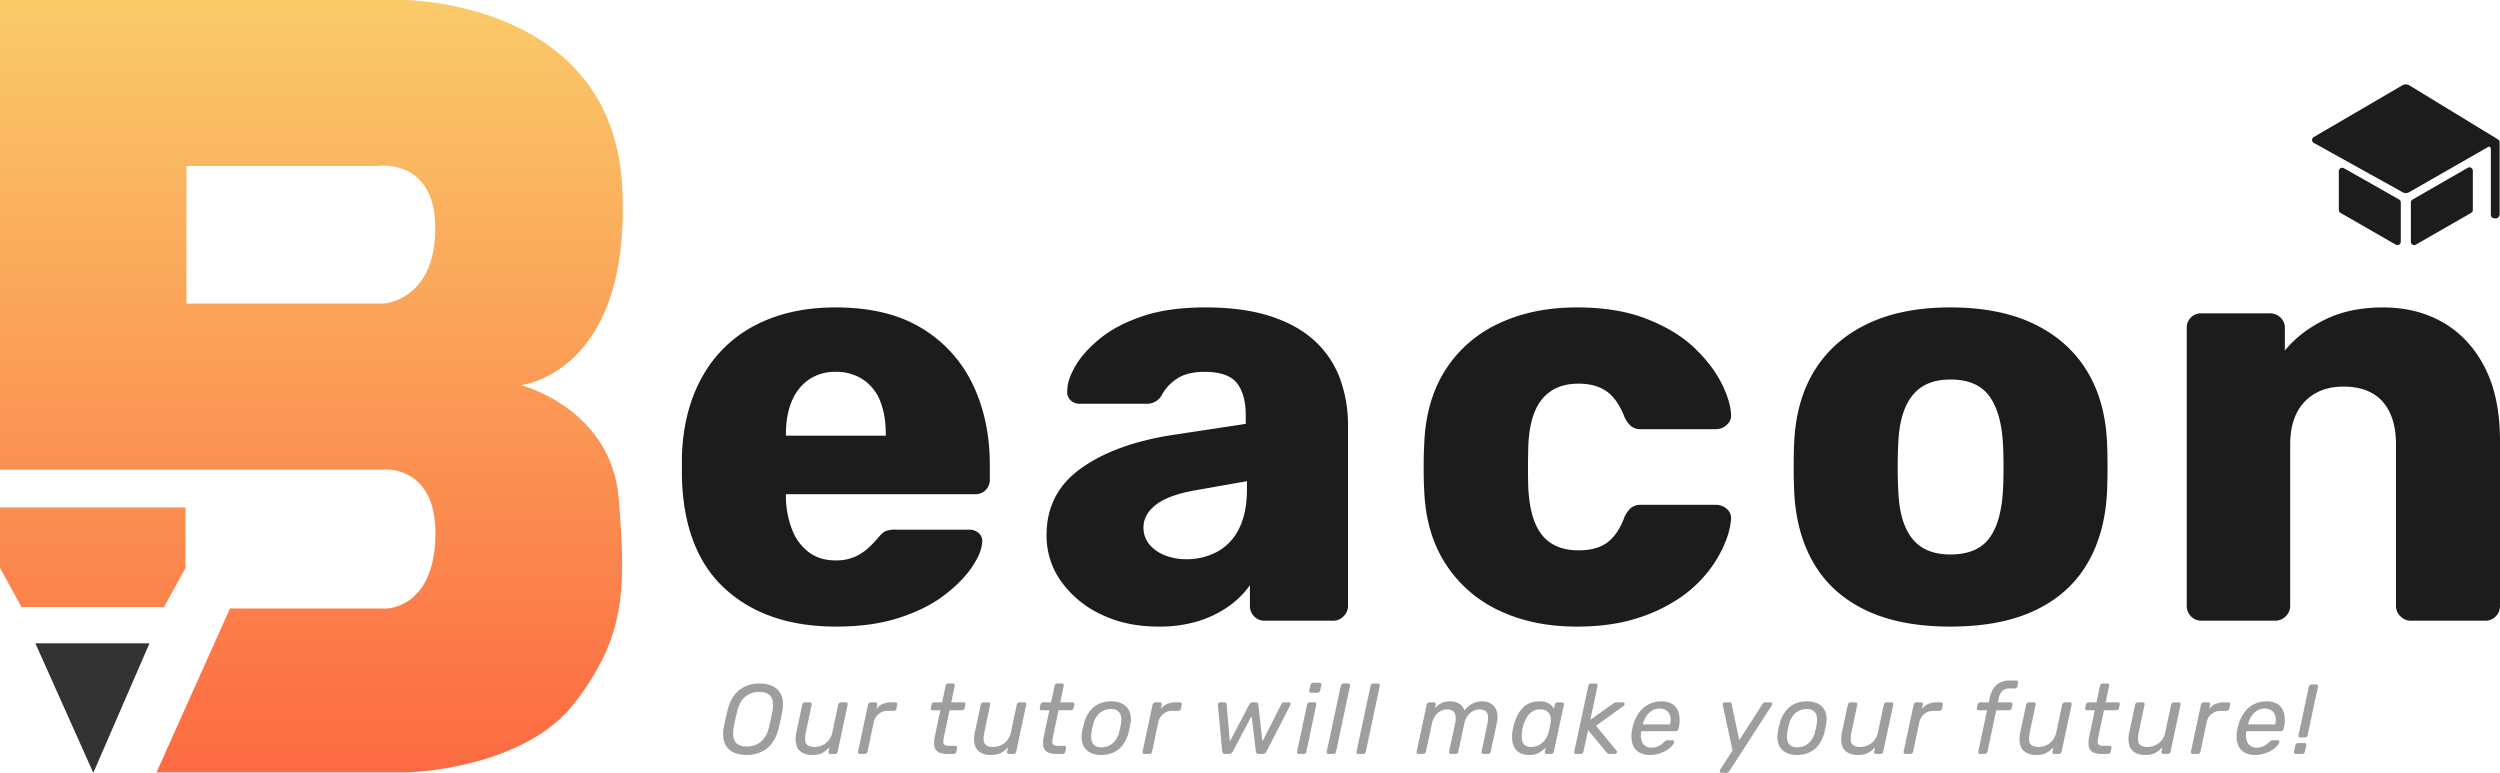 <svg xmlns="http://www.w3.org/2000/svg" xmlns:xlink="http://www.w3.org/1999/xlink" width="1553.963" height="480.368" viewBox="0 0 1553.963 480.368">
  <defs>
    <linearGradient id="linear-gradient" x1="0.5" x2="0.5" y2="1" gradientUnits="objectBoundingBox">
      <stop offset="0" stop-color="#facb69"/>
      <stop offset="1" stop-color="#fc6a42"/>
    </linearGradient>
    <linearGradient id="linear-gradient-2" x1="0.5" y1="-4.992" x2="0.5" y2="2.753" gradientUnits="objectBoundingBox">
      <stop offset="0" stop-color="#fac868"/>
      <stop offset="1" stop-color="#fc6e44"/>
    </linearGradient>
  </defs>
  <g id="beacon-logo" transform="translate(-485.544 -529.414)">
    <g id="Group_4767" data-name="Group 4767" transform="translate(485.544 529.414)">
      <path id="Exclusion_39" data-name="Exclusion 39" d="M253.132,480.1H97.286l45.647-101.9h97.289a20.717,20.717,0,0,0,4.61-.694,28.344,28.344,0,0,0,4.7-1.636,29.189,29.189,0,0,0,5.415-3.18A33.9,33.9,0,0,0,265.3,359.648c3.213-6.826,5.005-15.363,5.328-25.374.487-15.1-2.871-26.474-9.98-33.816a27.664,27.664,0,0,0-6.158-4.782,29.051,29.051,0,0,0-6.015-2.574,28.136,28.136,0,0,0-7.845-1.245c-.249,0-.389.006-.4.007H0V0H250.829c.02,0,2.07,0,5.594.227,3.251.207,8.459.651,14.8,1.589A192.783,192.783,0,0,1,292.25,6.127a168.372,168.372,0,0,1,24.284,8.4c19.292,8.433,34.915,20.038,46.436,34.495a102.972,102.972,0,0,1,9,13.3,106.782,106.782,0,0,1,7.207,15.517,118.8,118.8,0,0,1,5.046,17.9,141.4,141.4,0,0,1,2.514,20.453c.365,7.077.459,13.985.28,20.532-.172,6.263-.6,12.36-1.269,18.122-.638,5.492-1.514,10.829-2.6,15.862a134.528,134.528,0,0,1-3.731,13.753c-4.982,15.037-12.37,27.453-21.959,36.9a70.812,70.812,0,0,1-12.245,9.683,65.112,65.112,0,0,1-10.838,5.434,54.635,54.635,0,0,1-7.741,2.382,28.722,28.722,0,0,1-2.956.528h.008a73.693,73.693,0,0,1,8.858,3.1,99.6,99.6,0,0,1,9.187,4.366,96.122,96.122,0,0,1,10.667,6.681,80.029,80.029,0,0,1,20.718,21.621,72.3,72.3,0,0,1,7.52,15.6,76.155,76.155,0,0,1,2.5,9.138,82.984,82.984,0,0,1,1.444,10.086c1.025,12.537,1.991,25.8,2.121,37.862.064,5.929-.071,11.256-.412,16.285a139.363,139.363,0,0,1-1.813,15.124,112.352,112.352,0,0,1-9.079,28.578A158.2,158.2,0,0,1,356.943,437.2a76.643,76.643,0,0,1-6.431,7.287,85.7,85.7,0,0,1-7.2,6.413,104.519,104.519,0,0,1-16.065,10.425,153.588,153.588,0,0,1-34.188,12.812c-5.01,1.269-10.225,2.373-15.5,3.279-4.222.726-8.493,1.328-12.695,1.79C257.671,479.995,253.177,480.1,253.132,480.1ZM115.9,103.2v85.477h122.72a25.4,25.4,0,0,0,5-1.015,34.162,34.162,0,0,0,10.987-5.592,36.583,36.583,0,0,0,10.975-13.993c3.307-7.177,4.976-16,4.962-26.217-.047-35.15-22.744-38.944-32.5-38.944a29.757,29.757,0,0,0-4.385.285Z" transform="translate(0 0)" fill="url(#linear-gradient)"/>
      <path id="Path_3129" data-name="Path 3129" d="M13970.51,1733.736H14085.8v37.651l-13.368,24.282h-88.576l-13.344-24.282Z" transform="translate(-13970.51 -1418.362)" fill="url(#linear-gradient-2)"/>
      <path id="Path_3130" data-name="Path 3130" d="M14030.587,1964.715h70.936L14066.6,2045.2Z" transform="translate(-14008.606 -1564.831)" fill="#333"/>
    </g>
    <path id="Path_3134" data-name="Path 3134" d="M126.671-230.905q-43.353,0-69.071-23.513T30.78-324.224v-12.859q1.1-29.024,13.043-49.782a79.059,79.059,0,0,1,33.066-31.6Q98.014-429.3,126.3-429.3q32.331,0,53.456,12.859a81.74,81.74,0,0,1,31.78,34.9q10.655,22.044,10.655,50.333v8.818a8.952,8.952,0,0,1-2.572,6.613,8.952,8.952,0,0,1-6.613,2.572H95.442v2.572A57.979,57.979,0,0,0,99.3-291.159,31.64,31.64,0,0,0,109.587-277.2q6.8,5.144,16.717,5.144a28.271,28.271,0,0,0,12.308-2.388,32.4,32.4,0,0,0,8.266-5.511,64.615,64.615,0,0,0,5.144-5.327q3.307-4.041,5.327-4.96a16.578,16.578,0,0,1,6.429-.919h45.557a8.589,8.589,0,0,1,6.062,2.2,6.642,6.642,0,0,1,2.021,5.878q-.367,6.246-6.246,15.063t-17.084,17.451q-11.206,8.634-28.106,14.145T126.671-230.905ZM95.442-349.575h62.09v-.735q0-12.124-3.49-20.758a28.446,28.446,0,0,0-10.655-13.41,30.081,30.081,0,0,0-17.084-4.776,28.56,28.56,0,0,0-16.533,4.776,30,30,0,0,0-10.655,13.41q-3.674,8.634-3.674,20.758ZM326.9-230.905q-19.839,0-35.454-7.532a63.853,63.853,0,0,1-24.8-20.391,48.723,48.723,0,0,1-9.185-29.024q0-26.085,21.309-41.332t56.579-20.758l45.925-6.981v-5.144q0-13.226-5.511-20.207t-20.207-6.981q-10.287,0-16.717,4.041a28.324,28.324,0,0,0-10.1,11.022,10.558,10.558,0,0,1-9.185,4.776H278.406a8.076,8.076,0,0,1-6.246-2.388,6.9,6.9,0,0,1-1.837-5.695q0-6.613,4.96-15.247t15.247-17.084q10.287-8.45,26.453-13.961t39.312-5.511q23.513,0,40.414,5.511t27.555,15.431a59.876,59.876,0,0,1,15.614,23.33,84.677,84.677,0,0,1,4.96,29.576v111.689a8.812,8.812,0,0,1-2.755,6.429,8.812,8.812,0,0,1-6.429,2.755H393.034a8.641,8.641,0,0,1-6.613-2.755,9.127,9.127,0,0,1-2.572-6.429v-12.859a53.335,53.335,0,0,1-12.859,12.859,66.628,66.628,0,0,1-18.921,9.369A82.206,82.206,0,0,1,326.9-230.905Zm17.268-41.883a40.423,40.423,0,0,0,19.288-4.592,32.18,32.18,0,0,0,13.594-14.329q4.96-9.736,4.96-24.432v-5.144l-31.229,5.511q-17.268,2.939-25.167,9t-7.9,14.145a16.1,16.1,0,0,0,3.674,10.655,23.665,23.665,0,0,0,9.736,6.8A35.264,35.264,0,0,0,344.17-272.789Zm242.85,41.883q-27.187,0-48.129-9.92a79.314,79.314,0,0,1-33.25-28.841q-12.308-18.921-13.41-45.374-.367-5.878-.367-14.88t.367-14.88q1.1-26.82,13.226-45.741a77.865,77.865,0,0,1,33.249-28.841q21.125-9.92,48.313-9.92,25.35,0,43.537,7.164t29.392,17.819q11.206,10.655,16.9,21.86t6.062,19.656a7.451,7.451,0,0,1-2.572,6.429,9.428,9.428,0,0,1-6.613,2.755H627.066a9.5,9.5,0,0,1-6.246-1.837,16.921,16.921,0,0,1-4.041-5.511q-4.409-11.389-11.206-16.165t-17.451-4.776q-14.7,0-22.595,9.552t-8.634,29.392q-.367,14.7,0,26.085,1.1,20.207,8.818,29.392t22.411,9.185q11.389,0,18-4.96t10.654-15.982a16.923,16.923,0,0,1,4.041-5.511,9.5,9.5,0,0,1,6.246-1.837h46.659a9.783,9.783,0,0,1,6.613,2.572,7.416,7.416,0,0,1,2.572,6.613,49.236,49.236,0,0,1-3.674,14.329,74.425,74.425,0,0,1-10.287,17.635,78.324,78.324,0,0,1-18.186,16.9,100.389,100.389,0,0,1-27,12.675Q607.962-230.905,587.02-230.905Zm232.2,0q-30.861,0-51.987-9.92T734.9-269.3q-11.206-18.554-12.675-44.271-.367-7.348-.367-16.717t.367-16.349q1.47-26.085,13.226-44.455t32.882-28.29q21.125-9.92,50.885-9.92,30.127,0,51.252,9.92t32.882,28.29q11.757,18.37,13.226,44.455.367,6.981.367,16.349t-.367,16.717q-1.47,25.718-12.675,44.271t-32.331,28.473Q850.444-230.905,819.215-230.905Zm0-44.823q16.533,0,24.065-9.92t8.634-29.759q.367-5.511.367-14.7t-.367-14.7q-1.1-19.472-8.634-29.576t-24.065-10.1q-15.8,0-23.7,10.1T786.884-344.8q-.367,5.511-.367,14.7t.367,14.7q.735,19.839,8.634,29.759T819.215-275.728Zm156.144,41.149a8.641,8.641,0,0,1-6.613-2.755,9.127,9.127,0,0,1-2.572-6.429V-416.441a8.952,8.952,0,0,1,2.572-6.613,8.952,8.952,0,0,1,6.613-2.572h42.251a9.585,9.585,0,0,1,6.8,2.572,8.64,8.64,0,0,1,2.755,6.613v13.961q9.185-11.389,24.616-19.1t36.372-7.715q21.309,0,37.658,9.552t25.718,27.922q9.369,18.37,9.369,45.557v102.5a9.127,9.127,0,0,1-2.572,6.429,8.641,8.641,0,0,1-6.613,2.755h-46.292a8.812,8.812,0,0,1-6.429-2.755,8.812,8.812,0,0,1-2.755-6.429v-100.3q0-17.268-8.266-26.636t-24.432-9.369q-15.063,0-24.065,9.369t-9,26.636v100.3a8.812,8.812,0,0,1-2.755,6.429,8.812,8.812,0,0,1-6.43,2.755Z" transform="translate(878.612 1149.8)" fill="#1c1c1c"/>
    <g id="Icon_ionic-ios-school" data-name="Icon ionic-ios-school" transform="translate(1922.684 581.841)">
      <path id="Path_3131" data-name="Path 3131" d="M6.813,20.539V44.662a2.108,2.108,0,0,0,1.041,1.822L42.2,66.234a2.086,2.086,0,0,0,3.123-1.822V40a2.108,2.108,0,0,0-1.041-1.822L9.936,18.692A2.119,2.119,0,0,0,6.813,20.539Z" transform="translate(9.828 33.404)" fill="#1c1c1c"/>
      <path id="Path_3132" data-name="Path 3132" d="M22.011,66.417,56.386,46.667a2.076,2.076,0,0,0,1.041-1.822V20.463A2.09,2.09,0,0,0,54.3,18.642L19.955,38.392a2.076,2.076,0,0,0-1.041,1.822V64.622A2.059,2.059,0,0,0,22.011,66.417Z" transform="translate(42.51 33.22)" fill="#1c1c1c"/>
      <path id="Path_3133" data-name="Path 3133" d="M58.537,4.976,3.371,37.191a2.079,2.079,0,0,0,0,3.617L58.537,71.462a4.189,4.189,0,0,0,4.137,0l48.947-28.025c1.379-.807,1.822.208,1.822,1.822V85.175c0,1.769,1.015,2.6,2.862,2.6h0a2.565,2.565,0,0,0,2.6-2.6V40.47a2.108,2.108,0,0,0-1.041-1.822L62.674,4.976A4.189,4.189,0,0,0,58.537,4.976Z" transform="translate(-2.317 -4.43)" fill="#1c1c1c"/>
    </g>
    <path id="Path_3135" data-name="Path 3135" d="M20.953-54.375a20.212,20.212,0,0,1-6.6-1.018,11.522,11.522,0,0,1-4.873-3.115,11.329,11.329,0,0,1-2.622-5.305,19.672,19.672,0,0,1,.031-7.526q.493-2.714,1.049-5.213t1.234-5.213q2.036-8.574,7.186-12.8a19.7,19.7,0,0,1,12.923-4.226,19.6,19.6,0,0,1,6.631,1.049,11.757,11.757,0,0,1,4.873,3.208,11.333,11.333,0,0,1,2.622,5.305,19.825,19.825,0,0,1-.062,7.464q-.493,2.714-1.049,5.213t-1.172,5.213q-2.1,8.7-7.248,12.831A19.993,19.993,0,0,1,20.953-54.375Zm.247-5.243a13.7,13.7,0,0,0,8.574-2.838q3.7-2.838,5.243-9.191.679-2.776,1.141-4.966t.956-4.9q1.172-6.354-.956-9.191t-7.125-2.838a13.536,13.536,0,0,0-8.574,2.838q-3.64,2.838-5.182,9.191-.679,2.714-1.172,4.9t-.987,4.966q-1.11,6.354.987,9.191T21.2-59.618Zm40.775,5.243A11.782,11.782,0,0,1,55.1-56.133a7.888,7.888,0,0,1-3.208-4.9,17.488,17.488,0,0,1,.093-7.217l3.7-17.4a1.707,1.707,0,0,1,.617-1.018,1.715,1.715,0,0,1,1.11-.4h3.084a1.01,1.01,0,0,1,.894.4,1.283,1.283,0,0,1,.154,1.018L57.965-68.563a16.172,16.172,0,0,0-.463,5.089,4.145,4.145,0,0,0,1.6,3.084,7.411,7.411,0,0,0,4.349,1.018,10.876,10.876,0,0,0,7.032-2.437,11.42,11.42,0,0,0,3.948-6.755l3.64-17.087a1.707,1.707,0,0,1,.617-1.018,1.715,1.715,0,0,1,1.11-.4h3.023a1.08,1.08,0,0,1,.956.4,1.283,1.283,0,0,1,.154,1.018L77.7-56.411a1.842,1.842,0,0,1-.555,1.018,1.567,1.567,0,0,1-1.11.4H73.2a1.184,1.184,0,0,1-.956-.4,1.147,1.147,0,0,1-.216-1.018l.555-2.714a23.788,23.788,0,0,1-2.776,2.5,10.731,10.731,0,0,1-3.239,1.666A15.235,15.235,0,0,1,61.975-54.375Zm29.548-.617a1.184,1.184,0,0,1-.956-.4,1.148,1.148,0,0,1-.216-1.018l6.23-29.178a1.844,1.844,0,0,1,.617-1.049,1.643,1.643,0,0,1,1.11-.432h2.838a1.146,1.146,0,0,1,.956.432,1.228,1.228,0,0,1,.216,1.049l-.617,2.714a9.2,9.2,0,0,1,3.825-3.146,13.343,13.343,0,0,1,5.49-1.049h2.653a1.01,1.01,0,0,1,.894.4,1.283,1.283,0,0,1,.154,1.018l-.493,2.529a1.629,1.629,0,0,1-.586.987,1.769,1.769,0,0,1-1.141.37h-3.64a8.6,8.6,0,0,0-5.675,1.943,9.2,9.2,0,0,0-3.084,5.274L96.272-56.411a1.707,1.707,0,0,1-.617,1.018,1.715,1.715,0,0,1-1.11.4Zm54.593,0q-4.071,0-6.045-1.326a5.188,5.188,0,0,1-2.313-3.763,17.326,17.326,0,0,1,.339-5.768l3.454-16.285h-4.812a1.094,1.094,0,0,1-.925-.4,1.208,1.208,0,0,1-.185-1.018l.432-2.1a1.707,1.707,0,0,1,.617-1.018,1.715,1.715,0,0,1,1.11-.4H142.6l2.221-10.3a1.767,1.767,0,0,1,.586-1.018,1.6,1.6,0,0,1,1.08-.4h2.9a1.094,1.094,0,0,1,.925.4,1.208,1.208,0,0,1,.185,1.018l-2.159,10.3h7.649a1.094,1.094,0,0,1,.925.4,1.208,1.208,0,0,1,.185,1.018l-.432,2.1a1.707,1.707,0,0,1-.617,1.018,1.715,1.715,0,0,1-1.11.4h-7.649l-3.393,15.853a32.829,32.829,0,0,0-.493,3.331,2.587,2.587,0,0,0,.617,2.159,3.94,3.94,0,0,0,2.776.74h4.071a1.01,1.01,0,0,1,.894.4,1.283,1.283,0,0,1,.154,1.018l-.432,2.221a1.767,1.767,0,0,1-.586,1.018,1.6,1.6,0,0,1-1.08.4Zm26.834.617a11.782,11.782,0,0,1-6.878-1.758,7.888,7.888,0,0,1-3.208-4.9,17.489,17.489,0,0,1,.093-7.217l3.7-17.4a1.707,1.707,0,0,1,.617-1.018,1.715,1.715,0,0,1,1.11-.4h3.084a1.01,1.01,0,0,1,.894.4,1.283,1.283,0,0,1,.154,1.018l-3.578,17.087a16.172,16.172,0,0,0-.463,5.089,4.145,4.145,0,0,0,1.6,3.084,7.41,7.41,0,0,0,4.349,1.018,10.876,10.876,0,0,0,7.032-2.437,11.42,11.42,0,0,0,3.948-6.755l3.64-17.087a1.707,1.707,0,0,1,.617-1.018,1.715,1.715,0,0,1,1.11-.4H193.8a1.08,1.08,0,0,1,.956.4,1.283,1.283,0,0,1,.154,1.018l-6.23,29.239a1.842,1.842,0,0,1-.555,1.018,1.567,1.567,0,0,1-1.11.4h-2.838a1.184,1.184,0,0,1-.956-.4A1.148,1.148,0,0,1,183-56.411l.555-2.714a23.787,23.787,0,0,1-2.776,2.5,10.731,10.731,0,0,1-3.239,1.666A15.235,15.235,0,0,1,172.949-54.375Zm40.9-.617q-4.071,0-6.045-1.326a5.188,5.188,0,0,1-2.313-3.763,17.327,17.327,0,0,1,.339-5.768l3.454-16.285h-4.812a1.094,1.094,0,0,1-.925-.4,1.208,1.208,0,0,1-.185-1.018l.432-2.1a1.707,1.707,0,0,1,.617-1.018,1.715,1.715,0,0,1,1.11-.4h4.812l2.221-10.3a1.767,1.767,0,0,1,.586-1.018,1.6,1.6,0,0,1,1.08-.4h2.9a1.094,1.094,0,0,1,.925.4,1.208,1.208,0,0,1,.185,1.018l-2.159,10.3h7.649a1.094,1.094,0,0,1,.925.4,1.208,1.208,0,0,1,.185,1.018l-.432,2.1a1.707,1.707,0,0,1-.617,1.018,1.715,1.715,0,0,1-1.11.4h-7.649l-3.393,15.853a32.83,32.83,0,0,0-.493,3.331,2.587,2.587,0,0,0,.617,2.159,3.94,3.94,0,0,0,2.776.74H218.6a1.01,1.01,0,0,1,.894.4,1.283,1.283,0,0,1,.154,1.018l-.432,2.221a1.767,1.767,0,0,1-.586,1.018,1.6,1.6,0,0,1-1.08.4Zm27.636.617a13.9,13.9,0,0,1-7.4-1.789,9.43,9.43,0,0,1-4.04-4.966,14.277,14.277,0,0,1-.463-7.248,26.9,26.9,0,0,1,.493-2.683q.37-1.635.679-2.622a20.9,20.9,0,0,1,3.208-7.279,15.652,15.652,0,0,1,5.675-4.935,17.341,17.341,0,0,1,8.081-1.789,14.028,14.028,0,0,1,7.464,1.789,9.593,9.593,0,0,1,4.071,4.935,13.712,13.712,0,0,1,.432,7.279q-.185.987-.524,2.622t-.586,2.683a22.564,22.564,0,0,1-3.239,7.248,15.287,15.287,0,0,1-5.644,4.966A17.626,17.626,0,0,1,241.482-54.375Zm.247-4.75a10.461,10.461,0,0,0,6.847-2.437,12.957,12.957,0,0,0,4.133-7.125q.247-.925.555-2.344t.493-2.344q.8-4.688-.8-7.125t-5.49-2.437A10.377,10.377,0,0,0,240.68-80.5a12.957,12.957,0,0,0-4.133,7.125q-.247.925-.555,2.344t-.432,2.344q-.8,4.688.74,7.125T241.729-59.125Zm26.649,4.133a1.184,1.184,0,0,1-.956-.4,1.148,1.148,0,0,1-.216-1.018l6.23-29.178a1.844,1.844,0,0,1,.617-1.049,1.642,1.642,0,0,1,1.11-.432H278a1.146,1.146,0,0,1,.956.432,1.228,1.228,0,0,1,.216,1.049l-.617,2.714a9.2,9.2,0,0,1,3.825-3.146,13.343,13.343,0,0,1,5.49-1.049h2.653a1.011,1.011,0,0,1,.894.4,1.283,1.283,0,0,1,.154,1.018l-.493,2.529a1.629,1.629,0,0,1-.586.987,1.769,1.769,0,0,1-1.141.37h-3.639a8.6,8.6,0,0,0-5.675,1.943,9.2,9.2,0,0,0-3.084,5.274l-3.825,18.136a1.707,1.707,0,0,1-.617,1.018,1.715,1.715,0,0,1-1.11.4Zm50.028,0a1.526,1.526,0,0,1-1.172-.4,2.171,2.171,0,0,1-.493-1.141l-2.714-28.993a1.374,1.374,0,0,1,.339-1.08,1.506,1.506,0,0,1,1.2-.463H318.1a1.451,1.451,0,0,1,.987.278,1.2,1.2,0,0,1,.37.771l2.036,23.256L333.58-85.774a4.152,4.152,0,0,1,.679-.864,1.669,1.669,0,0,1,1.234-.432h2.282a1.19,1.19,0,0,1,1.08.432,2.163,2.163,0,0,1,.339.864l2.529,23.009L353.567-86.02a2.147,2.147,0,0,1,.493-.679,1.418,1.418,0,0,1,1.049-.37h3.084q.864,0,1.018.524a1.717,1.717,0,0,1-.154,1.2l-14.8,28.808a4.135,4.135,0,0,1-.925,1.141,2.093,2.093,0,0,1-1.357.4h-2.529a1.747,1.747,0,0,1-1.234-.4,1.936,1.936,0,0,1-.555-1.141L335-78.618,323.34-56.534a3.638,3.638,0,0,1-.987,1.141,2.363,2.363,0,0,1-1.419.4Zm46.018,0a1.184,1.184,0,0,1-.956-.4,1.148,1.148,0,0,1-.216-1.018l6.23-29.239a1.707,1.707,0,0,1,.617-1.018,1.715,1.715,0,0,1,1.11-.4h2.961a1.01,1.01,0,0,1,.894.4,1.283,1.283,0,0,1,.154,1.018L369.05-56.411a1.767,1.767,0,0,1-.586,1.018,1.6,1.6,0,0,1-1.08.4Zm7.587-38.061a1.094,1.094,0,0,1-.925-.4,1.383,1.383,0,0,1-.247-1.018l.8-3.331a1.916,1.916,0,0,1,.586-1.049,1.532,1.532,0,0,1,1.08-.432h3.825a1.215,1.215,0,0,1,1.018.432,1.228,1.228,0,0,1,.216,1.049l-.74,3.331a1.707,1.707,0,0,1-.617,1.018,1.715,1.715,0,0,1-1.11.4Zm10.857,38.061a1.184,1.184,0,0,1-.956-.4,1.148,1.148,0,0,1-.216-1.018l8.759-40.96a1.767,1.767,0,0,1,.586-1.018,1.6,1.6,0,0,1,1.079-.4h2.961a1.1,1.1,0,0,1,.925.4,1.208,1.208,0,0,1,.185,1.018l-8.7,40.96a1.767,1.767,0,0,1-.586,1.018,1.6,1.6,0,0,1-1.08.4Zm18.506,0a1.184,1.184,0,0,1-.956-.4,1.148,1.148,0,0,1-.216-1.018l8.759-40.96a1.767,1.767,0,0,1,.586-1.018,1.6,1.6,0,0,1,1.079-.4h2.961a1.1,1.1,0,0,1,.925.4,1.208,1.208,0,0,1,.185,1.018L406-56.411a1.767,1.767,0,0,1-.586,1.018,1.6,1.6,0,0,1-1.08.4Zm37.382,0a1.184,1.184,0,0,1-.956-.4,1.148,1.148,0,0,1-.216-1.018l6.23-29.239a1.707,1.707,0,0,1,.617-1.018,1.715,1.715,0,0,1,1.11-.4h2.776a1.094,1.094,0,0,1,.925.4,1.208,1.208,0,0,1,.185,1.018L449-83.491a18.82,18.82,0,0,1,2.5-2.221,10.083,10.083,0,0,1,2.9-1.45,12.21,12.21,0,0,1,3.732-.524,11.286,11.286,0,0,1,5.922,1.45,7.027,7.027,0,0,1,3.208,4.226,15.461,15.461,0,0,1,4.688-4.133,12.39,12.39,0,0,1,6.23-1.542,10.772,10.772,0,0,1,5.706,1.48,8.051,8.051,0,0,1,3.454,4.472,14.429,14.429,0,0,1,.093,7.495L483.6-56.411a1.767,1.767,0,0,1-.586,1.018,1.6,1.6,0,0,1-1.08.4h-2.9a1.1,1.1,0,0,1-.925-.4,1.208,1.208,0,0,1-.185-1.018l3.64-17.272a13.475,13.475,0,0,0,.308-5.428,3.983,3.983,0,0,0-1.82-2.776,6.486,6.486,0,0,0-3.3-.8,9.512,9.512,0,0,0-3.609.8,9.31,9.31,0,0,0-3.578,2.776,12.515,12.515,0,0,0-2.375,5.428l-3.7,17.272a1.767,1.767,0,0,1-.586,1.018,1.6,1.6,0,0,1-1.08.4h-2.9a1.184,1.184,0,0,1-.956-.4,1.147,1.147,0,0,1-.216-1.018l3.7-17.272a12.569,12.569,0,0,0,.247-5.428,4.217,4.217,0,0,0-1.851-2.776,6.191,6.191,0,0,0-3.208-.8,9.512,9.512,0,0,0-3.609.8,9.31,9.31,0,0,0-3.578,2.776,12.468,12.468,0,0,0-2.375,5.367l-3.7,17.334a1.767,1.767,0,0,1-.586,1.018,1.6,1.6,0,0,1-1.08.4Zm68.719.617a11.7,11.7,0,0,1-5.613-1.2,8.392,8.392,0,0,1-3.393-3.269,11.981,11.981,0,0,1-1.45-4.719,22.571,22.571,0,0,1,.154-5.613q.185-.987.37-1.851t.432-1.851a30.865,30.865,0,0,1,1.974-5.521,19.962,19.962,0,0,1,3.115-4.75,13.237,13.237,0,0,1,4.565-3.331,15.185,15.185,0,0,1,6.261-1.2,10.865,10.865,0,0,1,5.953,1.326,9.735,9.735,0,0,1,3.115,3.239l.493-2.529a1.767,1.767,0,0,1,.586-1.018,1.681,1.681,0,0,1,1.141-.4h2.776a1.184,1.184,0,0,1,.956.4,1.148,1.148,0,0,1,.216,1.018L522.9-56.411a1.767,1.767,0,0,1-.586,1.018,1.6,1.6,0,0,1-1.08.4h-2.838a1.094,1.094,0,0,1-.925-.4,1.208,1.208,0,0,1-.185-1.018L517.838-59a19.735,19.735,0,0,1-4.164,3.3A12.233,12.233,0,0,1,507.475-54.375Zm1.3-5a9.8,9.8,0,0,0,5.336-1.419,11.827,11.827,0,0,0,3.67-3.609,14.535,14.535,0,0,0,1.974-4.472q.247-.987.524-2.375t.463-2.375a10.261,10.261,0,0,0,.093-4.256,6.026,6.026,0,0,0-1.912-3.454,6.6,6.6,0,0,0-4.534-1.357,8.7,8.7,0,0,0-4.966,1.388,11.091,11.091,0,0,0-3.393,3.64,22.767,22.767,0,0,0-2.128,4.842q-.247.925-.432,1.789t-.308,1.789a21.7,21.7,0,0,0-.185,4.842,5.684,5.684,0,0,0,1.542,3.64A5.731,5.731,0,0,0,508.77-59.372Zm27.944,4.38a1.184,1.184,0,0,1-.956-.4,1.148,1.148,0,0,1-.216-1.018l8.759-40.96a1.767,1.767,0,0,1,.586-1.018,1.6,1.6,0,0,1,1.08-.4h2.9a1.184,1.184,0,0,1,.956.4,1.148,1.148,0,0,1,.216,1.018l-4.5,21.158,13.818-9.808a9.423,9.423,0,0,1,1.326-.833,3.427,3.427,0,0,1,1.388-.216h3.763a.931.931,0,0,1,1.049.864q.123.864-.987,1.6L549.113-72.511l12.646,15.36a1.177,1.177,0,0,1,.247,1.419,1.276,1.276,0,0,1-1.234.74h-3.084a2.038,2.038,0,0,1-1.357-.339q-.37-.339-.679-.586L544.178-69.8l-2.9,13.386a1.767,1.767,0,0,1-.586,1.018,1.6,1.6,0,0,1-1.08.4Zm45.833.617a12.594,12.594,0,0,1-7-1.789,9.182,9.182,0,0,1-3.794-5.089,17.548,17.548,0,0,1-.432-7.742q.123-.8.4-2.067t.524-2.066a23.537,23.537,0,0,1,3.67-7.68,16.8,16.8,0,0,1,5.953-5.089,16.757,16.757,0,0,1,7.711-1.789,12.352,12.352,0,0,1,7.4,1.974,9.589,9.589,0,0,1,3.64,5.613,19.177,19.177,0,0,1-.062,8.513l-.247,1.049a1.572,1.572,0,0,1-.648,1.049,1.938,1.938,0,0,1-1.141.37H577.242a1.89,1.89,0,0,1-.031.247,1.094,1.094,0,0,1-.093.308,12.87,12.87,0,0,0,.123,4.719,6.4,6.4,0,0,0,2.067,3.547,6.151,6.151,0,0,0,4.164,1.357,10.016,10.016,0,0,0,3.855-.679,11.234,11.234,0,0,0,2.683-1.511,12.083,12.083,0,0,0,1.481-1.326,4.759,4.759,0,0,1,1.079-.894,2.784,2.784,0,0,1,1.08-.154h2.961a1.108,1.108,0,0,1,.864.339,1.046,1.046,0,0,1,.185.956,6.145,6.145,0,0,1-1.419,2.252,15.024,15.024,0,0,1-3.208,2.622,19.66,19.66,0,0,1-4.688,2.128A19.275,19.275,0,0,1,582.547-54.375Zm-4.38-19h16.84l.062-.185a9.454,9.454,0,0,0,.154-4.935,6.2,6.2,0,0,0-2.252-3.424,6.948,6.948,0,0,0-4.318-1.265,9.018,9.018,0,0,0-4.75,1.265,11.247,11.247,0,0,0-3.547,3.424,15.274,15.274,0,0,0-2.128,4.935Zm48.856,30.1a.96.96,0,0,1-.987-.617,1.491,1.491,0,0,1,.308-1.419l7.587-11.844L627.887-85.4a1.57,1.57,0,0,1,.185-1.141,1.312,1.312,0,0,1,1.234-.524h2.714a1.451,1.451,0,0,1,.987.278,1.2,1.2,0,0,1,.37.771l4.75,22.516L652.561-86.02a2.321,2.321,0,0,1,.679-.74,1.866,1.866,0,0,1,1.11-.308h3.208a1.2,1.2,0,0,1,.956.493q.4.494-.093,1.3L631.958-44.32a3.472,3.472,0,0,1-.709.74,1.726,1.726,0,0,1-1.079.308Zm46.943-11.1a13.9,13.9,0,0,1-7.4-1.789,9.429,9.429,0,0,1-4.04-4.966,14.276,14.276,0,0,1-.463-7.248,26.88,26.88,0,0,1,.493-2.683q.37-1.635.679-2.622a20.9,20.9,0,0,1,3.208-7.279,15.653,15.653,0,0,1,5.675-4.935,17.341,17.341,0,0,1,8.081-1.789,14.028,14.028,0,0,1,7.464,1.789,9.594,9.594,0,0,1,4.071,4.935,13.712,13.712,0,0,1,.432,7.279q-.185.987-.524,2.622t-.586,2.683a22.566,22.566,0,0,1-3.238,7.248,15.287,15.287,0,0,1-5.644,4.966A17.626,17.626,0,0,1,673.966-54.375Zm.247-4.75a10.461,10.461,0,0,0,6.847-2.437,12.957,12.957,0,0,0,4.133-7.125q.247-.925.555-2.344t.493-2.344q.8-4.688-.8-7.125t-5.49-2.437a10.377,10.377,0,0,0-6.785,2.437,12.957,12.957,0,0,0-4.133,7.125q-.247.925-.555,2.344t-.432,2.344q-.8,4.688.74,7.125T674.213-59.125Zm37.69,4.75a11.782,11.782,0,0,1-6.878-1.758,7.888,7.888,0,0,1-3.208-4.9,17.487,17.487,0,0,1,.093-7.217l3.7-17.4a1.706,1.706,0,0,1,.617-1.018,1.715,1.715,0,0,1,1.11-.4h3.084a1.011,1.011,0,0,1,.894.4,1.283,1.283,0,0,1,.154,1.018l-3.578,17.087a16.168,16.168,0,0,0-.463,5.089,4.145,4.145,0,0,0,1.6,3.084,7.411,7.411,0,0,0,4.349,1.018,10.876,10.876,0,0,0,7.032-2.437,11.42,11.42,0,0,0,3.948-6.755L728-85.65a1.707,1.707,0,0,1,.617-1.018,1.715,1.715,0,0,1,1.11-.4h3.023a1.08,1.08,0,0,1,.956.4,1.283,1.283,0,0,1,.154,1.018l-6.23,29.239a1.843,1.843,0,0,1-.555,1.018,1.567,1.567,0,0,1-1.11.4h-2.838a1.184,1.184,0,0,1-.956-.4,1.148,1.148,0,0,1-.216-1.018l.555-2.714a23.786,23.786,0,0,1-2.776,2.5,10.731,10.731,0,0,1-3.239,1.666A15.235,15.235,0,0,1,711.9-54.375Zm29.548-.617a1.184,1.184,0,0,1-.956-.4,1.148,1.148,0,0,1-.216-1.018l6.23-29.178a1.844,1.844,0,0,1,.617-1.049,1.642,1.642,0,0,1,1.11-.432h2.838a1.146,1.146,0,0,1,.956.432,1.228,1.228,0,0,1,.216,1.049l-.617,2.714a9.2,9.2,0,0,1,3.825-3.146,13.344,13.344,0,0,1,5.49-1.049H763.6a1.01,1.01,0,0,1,.894.4,1.283,1.283,0,0,1,.154,1.018l-.494,2.529a1.629,1.629,0,0,1-.586.987,1.769,1.769,0,0,1-1.141.37h-3.64a8.6,8.6,0,0,0-5.675,1.943,9.2,9.2,0,0,0-3.084,5.274L746.2-56.411a1.707,1.707,0,0,1-.617,1.018,1.715,1.715,0,0,1-1.11.4Zm46.388,0a1.184,1.184,0,0,1-.956-.4,1.148,1.148,0,0,1-.216-1.018l5.49-25.723h-5.243a1.1,1.1,0,0,1-.925-.4,1.208,1.208,0,0,1-.185-1.018l.432-2.1a1.707,1.707,0,0,1,.617-1.018,1.715,1.715,0,0,1,1.11-.4h5.243l.679-3.084a16,16,0,0,1,2.252-5.521,10.747,10.747,0,0,1,4.071-3.67,12.779,12.779,0,0,1,5.953-1.3h4.195a1.1,1.1,0,0,1,.925.4,1.208,1.208,0,0,1,.185,1.018l-.432,2.1a1.707,1.707,0,0,1-.617,1.018,1.715,1.715,0,0,1-1.11.4H806.1a6.106,6.106,0,0,0-4.411,1.511,8.306,8.306,0,0,0-2.19,4.349l-.555,2.776h7.9a1.094,1.094,0,0,1,.925.4,1.208,1.208,0,0,1,.185,1.018l-.432,2.1a1.767,1.767,0,0,1-.586,1.018,1.681,1.681,0,0,1-1.141.4h-7.9L792.4-56.411a1.767,1.767,0,0,1-.586,1.018,1.6,1.6,0,0,1-1.08.4Zm34.915.617a11.782,11.782,0,0,1-6.878-1.758,7.888,7.888,0,0,1-3.208-4.9,17.488,17.488,0,0,1,.093-7.217l3.7-17.4a1.707,1.707,0,0,1,.617-1.018,1.715,1.715,0,0,1,1.11-.4h3.084a1.011,1.011,0,0,1,.894.4,1.283,1.283,0,0,1,.154,1.018l-3.578,17.087a16.17,16.17,0,0,0-.463,5.089,4.145,4.145,0,0,0,1.6,3.084,7.41,7.41,0,0,0,4.349,1.018,10.876,10.876,0,0,0,7.032-2.437,11.42,11.42,0,0,0,3.948-6.755l3.639-17.087a1.706,1.706,0,0,1,.617-1.018,1.715,1.715,0,0,1,1.11-.4H843.6a1.08,1.08,0,0,1,.956.4,1.283,1.283,0,0,1,.154,1.018l-6.23,29.239a1.843,1.843,0,0,1-.555,1.018,1.567,1.567,0,0,1-1.11.4h-2.838a1.184,1.184,0,0,1-.956-.4,1.148,1.148,0,0,1-.216-1.018l.555-2.714a23.786,23.786,0,0,1-2.776,2.5,10.731,10.731,0,0,1-3.239,1.666A15.235,15.235,0,0,1,822.754-54.375Zm40.9-.617q-4.071,0-6.045-1.326a5.188,5.188,0,0,1-2.313-3.763,17.327,17.327,0,0,1,.339-5.768l3.454-16.285h-4.812a1.094,1.094,0,0,1-.925-.4,1.208,1.208,0,0,1-.185-1.018l.432-2.1a1.707,1.707,0,0,1,.617-1.018,1.715,1.715,0,0,1,1.11-.4h4.812l2.221-10.3a1.766,1.766,0,0,1,.586-1.018,1.6,1.6,0,0,1,1.079-.4h2.9a1.094,1.094,0,0,1,.925.4,1.208,1.208,0,0,1,.185,1.018l-2.159,10.3h7.649a1.094,1.094,0,0,1,.925.4,1.208,1.208,0,0,1,.185,1.018l-.432,2.1a1.707,1.707,0,0,1-.617,1.018,1.715,1.715,0,0,1-1.11.4h-7.649l-3.393,15.853a32.818,32.818,0,0,0-.494,3.331,2.587,2.587,0,0,0,.617,2.159,3.94,3.94,0,0,0,2.776.74H868.4a1.01,1.01,0,0,1,.894.4,1.283,1.283,0,0,1,.154,1.018l-.432,2.221a1.767,1.767,0,0,1-.586,1.018,1.6,1.6,0,0,1-1.079.4Zm26.834.617a11.782,11.782,0,0,1-6.878-1.758,7.888,7.888,0,0,1-3.208-4.9,17.487,17.487,0,0,1,.093-7.217l3.7-17.4a1.707,1.707,0,0,1,.617-1.018,1.715,1.715,0,0,1,1.11-.4h3.084a1.01,1.01,0,0,1,.894.4,1.283,1.283,0,0,1,.154,1.018l-3.578,17.087a16.17,16.17,0,0,0-.463,5.089,4.145,4.145,0,0,0,1.6,3.084,7.411,7.411,0,0,0,4.349,1.018A10.876,10.876,0,0,0,899-61.808a11.42,11.42,0,0,0,3.948-6.755l3.639-17.087a1.707,1.707,0,0,1,.617-1.018,1.715,1.715,0,0,1,1.11-.4h3.023a1.08,1.08,0,0,1,.956.4,1.283,1.283,0,0,1,.154,1.018l-6.23,29.239a1.843,1.843,0,0,1-.555,1.018,1.567,1.567,0,0,1-1.11.4h-2.838a1.184,1.184,0,0,1-.956-.4,1.148,1.148,0,0,1-.216-1.018l.555-2.714a23.786,23.786,0,0,1-2.776,2.5,10.731,10.731,0,0,1-3.239,1.666A15.235,15.235,0,0,1,890.486-54.375Zm29.548-.617a1.184,1.184,0,0,1-.956-.4,1.148,1.148,0,0,1-.216-1.018l6.23-29.178a1.844,1.844,0,0,1,.617-1.049,1.643,1.643,0,0,1,1.11-.432h2.838a1.146,1.146,0,0,1,.956.432,1.228,1.228,0,0,1,.216,1.049l-.617,2.714a9.2,9.2,0,0,1,3.825-3.146,13.343,13.343,0,0,1,5.49-1.049h2.653a1.011,1.011,0,0,1,.894.4,1.283,1.283,0,0,1,.154,1.018l-.494,2.529a1.629,1.629,0,0,1-.586.987,1.769,1.769,0,0,1-1.141.37h-3.64a8.6,8.6,0,0,0-5.675,1.943,9.2,9.2,0,0,0-3.084,5.274l-3.824,18.136a1.707,1.707,0,0,1-.617,1.018,1.715,1.715,0,0,1-1.11.4Zm38.677.617a12.594,12.594,0,0,1-7-1.789,9.182,9.182,0,0,1-3.794-5.089,17.548,17.548,0,0,1-.432-7.742q.123-.8.4-2.067t.524-2.066a23.537,23.537,0,0,1,3.67-7.68,16.8,16.8,0,0,1,5.953-5.089,16.757,16.757,0,0,1,7.711-1.789,12.352,12.352,0,0,1,7.4,1.974,9.59,9.59,0,0,1,3.64,5.613,19.176,19.176,0,0,1-.062,8.513l-.247,1.049a1.572,1.572,0,0,1-.648,1.049,1.938,1.938,0,0,1-1.141.37H953.406a1.9,1.9,0,0,1-.031.247,1.1,1.1,0,0,1-.093.308,12.871,12.871,0,0,0,.123,4.719,6.4,6.4,0,0,0,2.066,3.547,6.151,6.151,0,0,0,4.164,1.357,10.016,10.016,0,0,0,3.855-.679,11.237,11.237,0,0,0,2.683-1.511,12.082,12.082,0,0,0,1.48-1.326,4.758,4.758,0,0,1,1.08-.894,2.783,2.783,0,0,1,1.079-.154h2.961a1.108,1.108,0,0,1,.864.339,1.046,1.046,0,0,1,.185.956,6.147,6.147,0,0,1-1.419,2.252,15.026,15.026,0,0,1-3.208,2.622,19.658,19.658,0,0,1-4.688,2.128A19.276,19.276,0,0,1,958.711-54.375Zm-4.38-19h16.84l.062-.185a9.453,9.453,0,0,0,.154-4.935,6.2,6.2,0,0,0-2.252-3.424,6.948,6.948,0,0,0-4.318-1.265,9.018,9.018,0,0,0-4.75,1.265,11.246,11.246,0,0,0-3.547,3.424,15.275,15.275,0,0,0-2.128,4.935Zm32.509,8.143a1.08,1.08,0,0,1-.956-.4,1.283,1.283,0,0,1-.154-1.018l6.415-30.1a1.767,1.767,0,0,1,.586-1.018,1.6,1.6,0,0,1,1.079-.4h2.838a1.184,1.184,0,0,1,.956.4,1.147,1.147,0,0,1,.216,1.018l-6.415,30.1a1.707,1.707,0,0,1-.617,1.018,1.716,1.716,0,0,1-1.11.4Zm-2.714,10.24a1.184,1.184,0,0,1-.956-.4,1.147,1.147,0,0,1-.216-1.018l.864-3.886a1.8,1.8,0,0,1,.586-1.08,1.681,1.681,0,0,1,1.141-.4h3.886a1.184,1.184,0,0,1,.956.4,1.249,1.249,0,0,1,.216,1.08l-.864,3.886a1.767,1.767,0,0,1-.586,1.018,1.682,1.682,0,0,1-1.141.4Z" transform="translate(928.513 1053.054)" fill="#9e9e9e"/>
  </g>
</svg>
